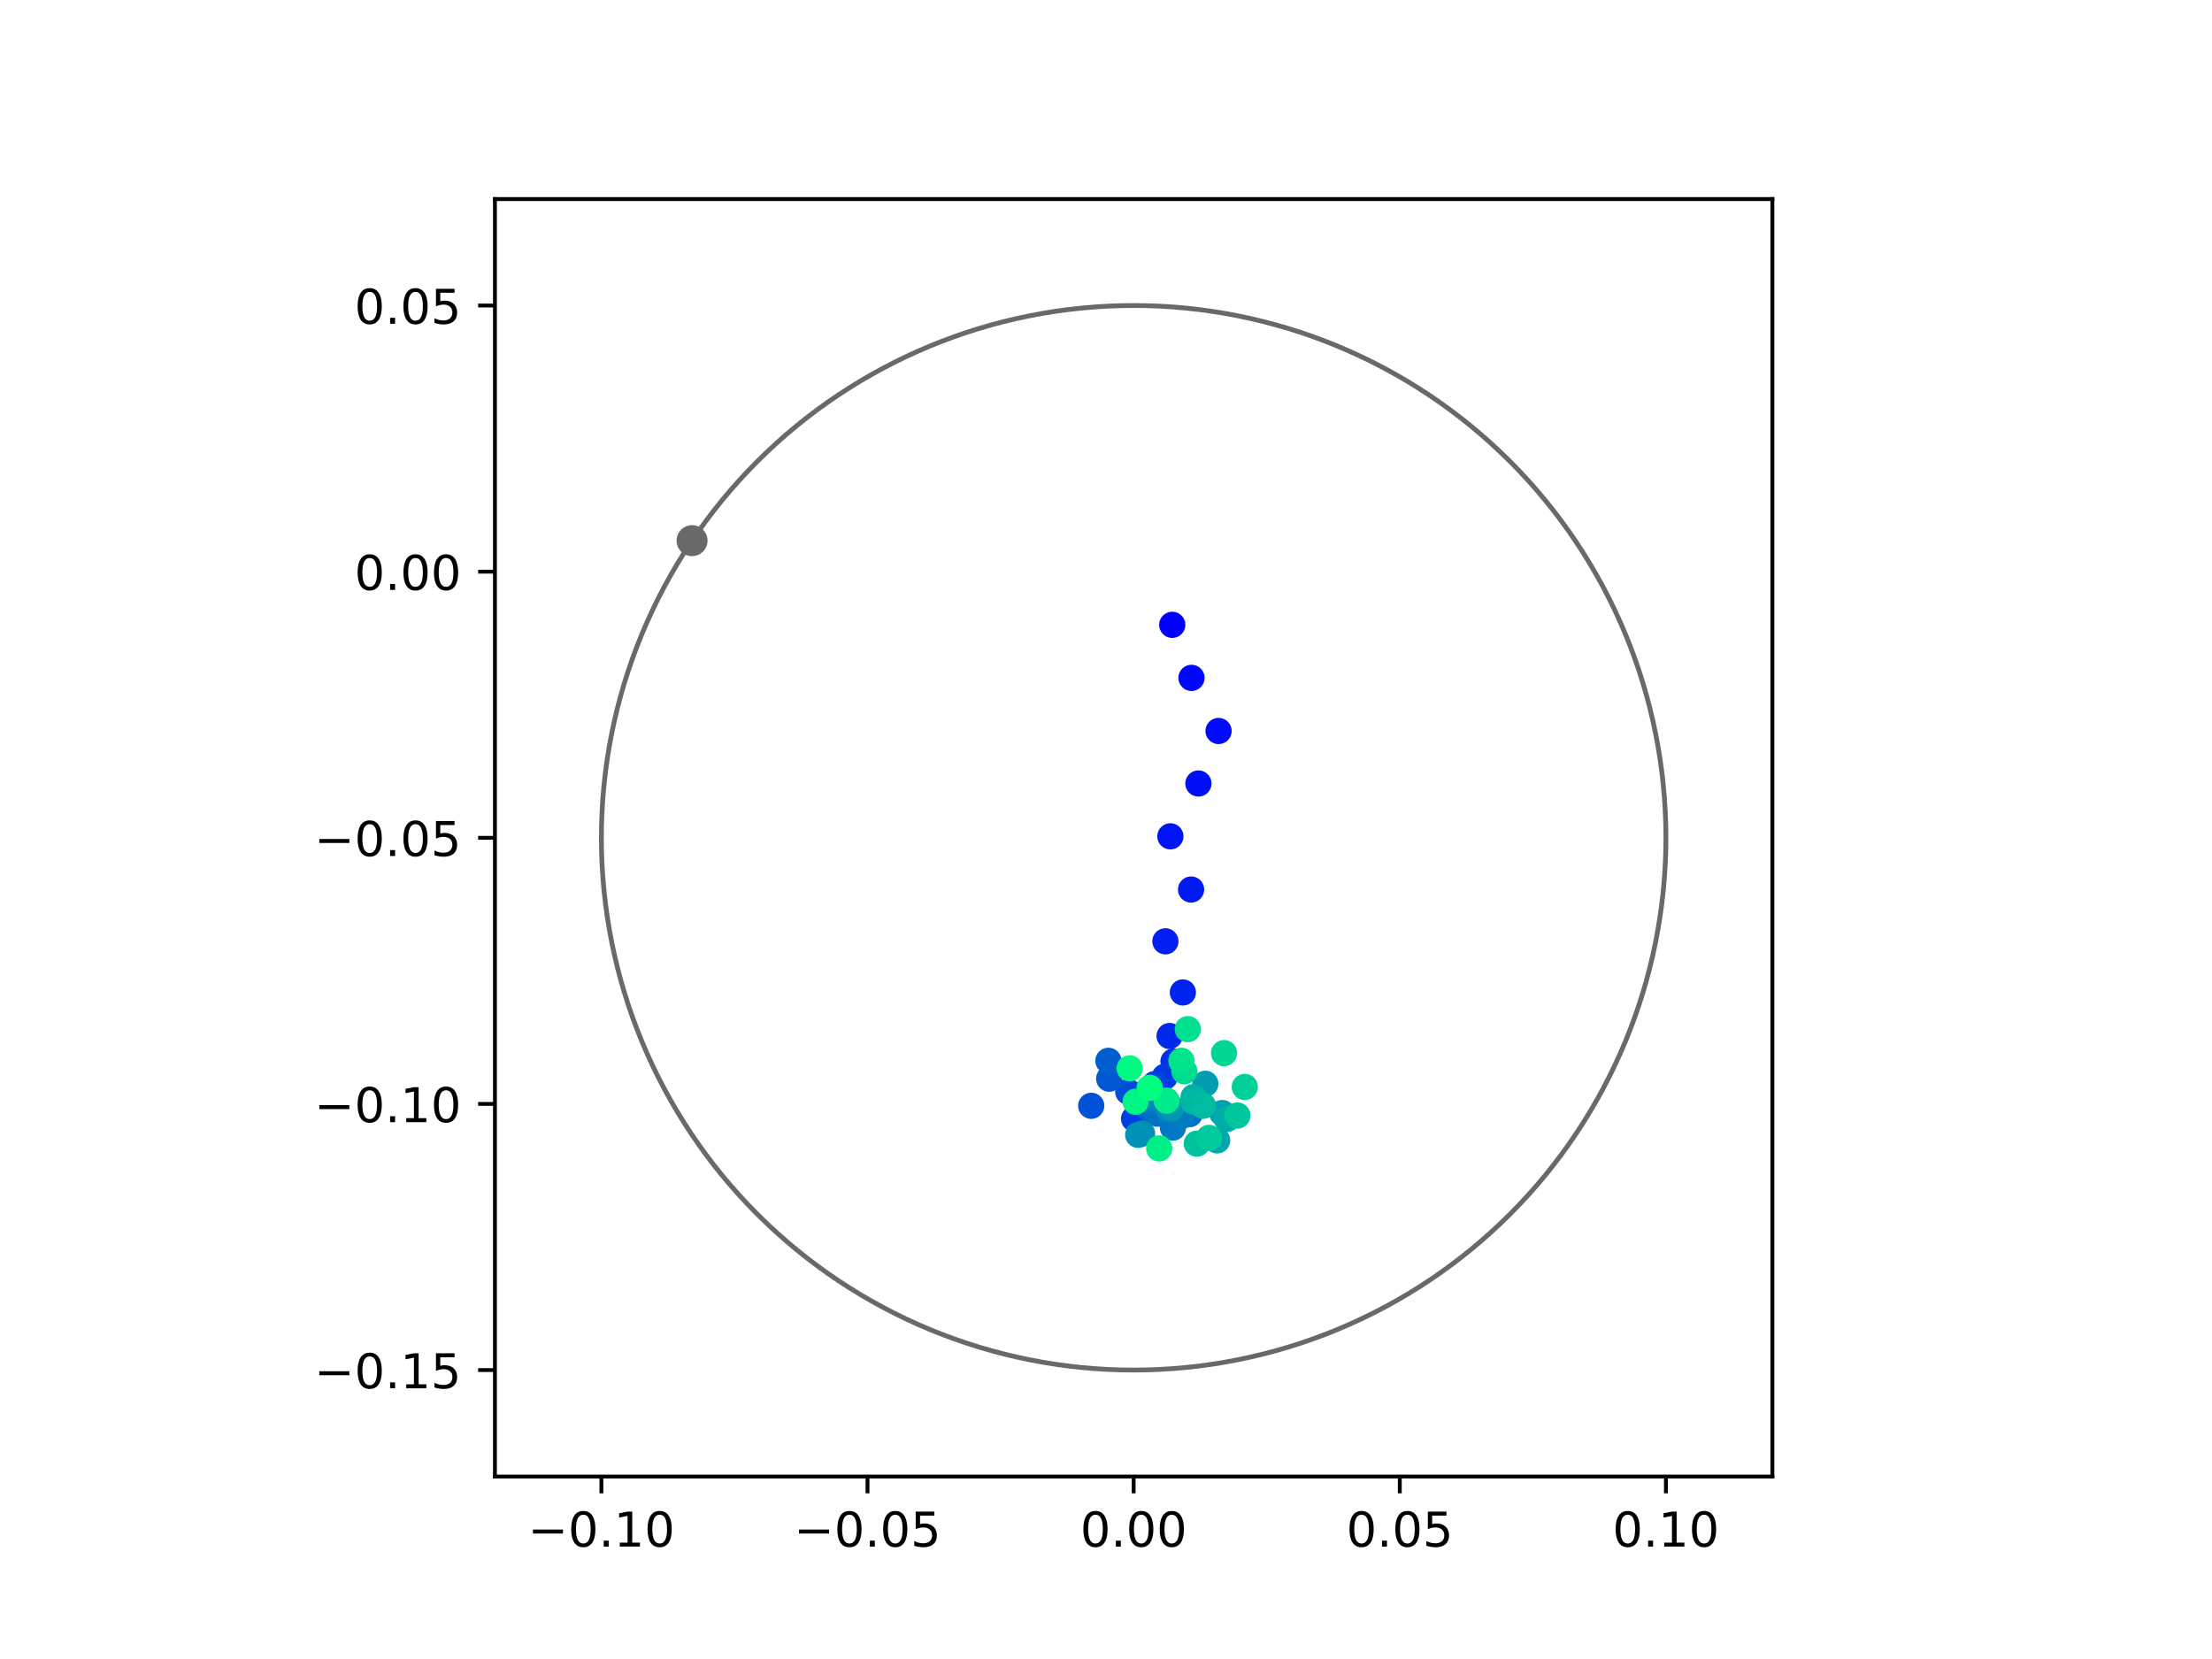<?xml version="1.0" encoding="utf-8" standalone="no"?>
<!DOCTYPE svg PUBLIC "-//W3C//DTD SVG 1.1//EN"
  "http://www.w3.org/Graphics/SVG/1.1/DTD/svg11.dtd">
<!-- Created with matplotlib (https://matplotlib.org/) -->
<svg height="345.6pt" version="1.1" viewBox="0 0 460.8 345.6" width="460.8pt" xmlns="http://www.w3.org/2000/svg" xmlns:xlink="http://www.w3.org/1999/xlink">
 <defs>
  <style type="text/css">
*{stroke-linecap:butt;stroke-linejoin:round;}
  </style>
 </defs>
 <g id="figure_1">
  <g id="patch_1">
   <path d="M 0 345.6 
L 460.8 345.6 
L 460.8 0 
L 0 0 
z
" style="fill:#ffffff;"/>
  </g>
  <g id="axes_1">
   <g id="patch_2">
    <path d="M 103.104 307.584 
L 369.216 307.584 
L 369.216 41.472 
L 103.104 41.472 
z
" style="fill:#ffffff;"/>
   </g>
   <g id="PathCollection_1">
    <defs>
     <path d="M 0 2.236 
C 0.593 2.236 1.162 2 1.581 1.581 
C 2 1.162 2.236 0.593 2.236 0 
C 2.236 -0.593 2 -1.162 1.581 -1.581 
C 1.162 -2 0.593 -2.236 0 -2.236 
C -0.593 -2.236 -1.162 -2 -1.581 -1.581 
C -2 -1.162 -2.236 -0.593 -2.236 0 
C -2.236 0.593 -2 1.162 -1.581 1.581 
C -1.162 2 -0.593 2.236 0 2.236 
z
" id="C0_0_7c5848a764"/>
    </defs>
    <g clip-path="url(#p5193a3870b)">
     <use style="fill:#0000ff;stroke:#0000ff;" x="244.202" xlink:href="#C0_0_7c5848a764" y="130.165"/>
    </g>
    <g clip-path="url(#p5193a3870b)">
     <use style="fill:#0005fc;stroke:#0005fc;" x="248.209" xlink:href="#C0_0_7c5848a764" y="141.215"/>
    </g>
    <g clip-path="url(#p5193a3870b)">
     <use style="fill:#000afa;stroke:#000afa;" x="253.851" xlink:href="#C0_0_7c5848a764" y="152.277"/>
    </g>
    <g clip-path="url(#p5193a3870b)">
     <use style="fill:#000ff8;stroke:#000ff8;" x="249.65" xlink:href="#C0_0_7c5848a764" y="163.217"/>
    </g>
    <g clip-path="url(#p5193a3870b)">
     <use style="fill:#0014f5;stroke:#0014f5;" x="243.811" xlink:href="#C0_0_7c5848a764" y="174.224"/>
    </g>
    <g clip-path="url(#p5193a3870b)">
     <use style="fill:#001af2;stroke:#001af2;" x="248.125" xlink:href="#C0_0_7c5848a764" y="185.306"/>
    </g>
    <g clip-path="url(#p5193a3870b)">
     <use style="fill:#001ff0;stroke:#001ff0;" x="242.773" xlink:href="#C0_0_7c5848a764" y="196.095"/>
    </g>
    <g clip-path="url(#p5193a3870b)">
     <use style="fill:#0024ed;stroke:#0024ed;" x="246.411" xlink:href="#C0_0_7c5848a764" y="206.742"/>
    </g>
    <g clip-path="url(#p5193a3870b)">
     <use style="fill:#0029eb;stroke:#0029eb;" x="243.646" xlink:href="#C0_0_7c5848a764" y="215.817"/>
    </g>
    <g clip-path="url(#p5193a3870b)">
     <use style="fill:#002fe8;stroke:#002fe8;" x="244.456" xlink:href="#C0_0_7c5848a764" y="221.132"/>
    </g>
    <g clip-path="url(#p5193a3870b)">
     <use style="fill:#0034e5;stroke:#0034e5;" x="239.027" xlink:href="#C0_0_7c5848a764" y="227.235"/>
    </g>
    <g clip-path="url(#p5193a3870b)">
     <use style="fill:#0039e2;stroke:#0039e2;" x="242.644" xlink:href="#C0_0_7c5848a764" y="224.316"/>
    </g>
    <g clip-path="url(#p5193a3870b)">
     <use style="fill:#003ee0;stroke:#003ee0;" x="236.251" xlink:href="#C0_0_7c5848a764" y="233.057"/>
    </g>
    <g clip-path="url(#p5193a3870b)">
     <use style="fill:#0043de;stroke:#0043de;" x="240.558" xlink:href="#C0_0_7c5848a764" y="225.829"/>
    </g>
    <g clip-path="url(#p5193a3870b)">
     <use style="fill:#0049db;stroke:#0049db;" x="241.142" xlink:href="#C0_0_7c5848a764" y="229.606"/>
    </g>
    <g clip-path="url(#p5193a3870b)">
     <use style="fill:#004ed8;stroke:#004ed8;" x="235.036" xlink:href="#C0_0_7c5848a764" y="227.441"/>
    </g>
    <g clip-path="url(#p5193a3870b)">
     <use style="fill:#0053d6;stroke:#0053d6;" x="227.322" xlink:href="#C0_0_7c5848a764" y="230.358"/>
    </g>
    <g clip-path="url(#p5193a3870b)">
     <use style="fill:#0058d3;stroke:#0058d3;" x="231.065" xlink:href="#C0_0_7c5848a764" y="224.71"/>
    </g>
    <g clip-path="url(#p5193a3870b)">
     <use style="fill:#005ed0;stroke:#005ed0;" x="230.902" xlink:href="#C0_0_7c5848a764" y="220.988"/>
    </g>
    <g clip-path="url(#p5193a3870b)">
     <use style="fill:#0063ce;stroke:#0063ce;" x="239.452" xlink:href="#C0_0_7c5848a764" y="231.04"/>
    </g>
    <g clip-path="url(#p5193a3870b)">
     <use style="fill:#0068cb;stroke:#0068cb;" x="241.429" xlink:href="#C0_0_7c5848a764" y="228.991"/>
    </g>
    <g clip-path="url(#p5193a3870b)">
     <use style="fill:#006dc8;stroke:#006dc8;" x="247.816" xlink:href="#C0_0_7c5848a764" y="232.105"/>
    </g>
    <g clip-path="url(#p5193a3870b)">
     <use style="fill:#0072c6;stroke:#0072c6;" x="241.101" xlink:href="#C0_0_7c5848a764" y="232.006"/>
    </g>
    <g clip-path="url(#p5193a3870b)">
     <use style="fill:#0078c3;stroke:#0078c3;" x="244.337" xlink:href="#C0_0_7c5848a764" y="234.899"/>
    </g>
    <g clip-path="url(#p5193a3870b)">
     <use style="fill:#007dc0;stroke:#007dc0;" x="246.35" xlink:href="#C0_0_7c5848a764" y="232.421"/>
    </g>
    <g clip-path="url(#p5193a3870b)">
     <use style="fill:#0082be;stroke:#0082be;" x="240.337" xlink:href="#C0_0_7c5848a764" y="228.97"/>
    </g>
    <g clip-path="url(#p5193a3870b)">
     <use style="fill:#0087bc;stroke:#0087bc;" x="243.443" xlink:href="#C0_0_7c5848a764" y="231.061"/>
    </g>
    <g clip-path="url(#p5193a3870b)">
     <use style="fill:#008db8;stroke:#008db8;" x="237.904" xlink:href="#C0_0_7c5848a764" y="236.151"/>
    </g>
    <g clip-path="url(#p5193a3870b)">
     <use style="fill:#0092b6;stroke:#0092b6;" x="237.109" xlink:href="#C0_0_7c5848a764" y="236.414"/>
    </g>
    <g clip-path="url(#p5193a3870b)">
     <use style="fill:#0097b3;stroke:#0097b3;" x="244.049" xlink:href="#C0_0_7c5848a764" y="230.79"/>
    </g>
    <g clip-path="url(#p5193a3870b)">
     <use style="fill:#009cb1;stroke:#009cb1;" x="251.092" xlink:href="#C0_0_7c5848a764" y="225.774"/>
    </g>
    <g clip-path="url(#p5193a3870b)">
     <use style="fill:#00a1ae;stroke:#00a1ae;" x="254.621" xlink:href="#C0_0_7c5848a764" y="231.861"/>
    </g>
    <g clip-path="url(#p5193a3870b)">
     <use style="fill:#00a7ac;stroke:#00a7ac;" x="253.553" xlink:href="#C0_0_7c5848a764" y="237.56"/>
    </g>
    <g clip-path="url(#p5193a3870b)">
     <use style="fill:#00aca9;stroke:#00aca9;" x="255.57" xlink:href="#C0_0_7c5848a764" y="233.105"/>
    </g>
    <g clip-path="url(#p5193a3870b)">
     <use style="fill:#00b1a6;stroke:#00b1a6;" x="248.645" xlink:href="#C0_0_7c5848a764" y="228.542"/>
    </g>
    <g clip-path="url(#p5193a3870b)">
     <use style="fill:#00b6a4;stroke:#00b6a4;" x="248.692" xlink:href="#C0_0_7c5848a764" y="229.522"/>
    </g>
    <g clip-path="url(#p5193a3870b)">
     <use style="fill:#00bca1;stroke:#00bca1;" x="250.632" xlink:href="#C0_0_7c5848a764" y="230.357"/>
    </g>
    <g clip-path="url(#p5193a3870b)">
     <use style="fill:#00c19e;stroke:#00c19e;" x="249.316" xlink:href="#C0_0_7c5848a764" y="238.245"/>
    </g>
    <g clip-path="url(#p5193a3870b)">
     <use style="fill:#00c69c;stroke:#00c69c;" x="257.768" xlink:href="#C0_0_7c5848a764" y="232.385"/>
    </g>
    <g clip-path="url(#p5193a3870b)">
     <use style="fill:#00cb9a;stroke:#00cb9a;" x="251.859" xlink:href="#C0_0_7c5848a764" y="237.036"/>
    </g>
    <g clip-path="url(#p5193a3870b)">
     <use style="fill:#00d097;stroke:#00d097;" x="259.313" xlink:href="#C0_0_7c5848a764" y="226.432"/>
    </g>
    <g clip-path="url(#p5193a3870b)">
     <use style="fill:#00d694;stroke:#00d694;" x="254.993" xlink:href="#C0_0_7c5848a764" y="219.386"/>
    </g>
    <g clip-path="url(#p5193a3870b)">
     <use style="fill:#00db92;stroke:#00db92;" x="246.728" xlink:href="#C0_0_7c5848a764" y="223.169"/>
    </g>
    <g clip-path="url(#p5193a3870b)">
     <use style="fill:#00e08f;stroke:#00e08f;" x="247.439" xlink:href="#C0_0_7c5848a764" y="214.386"/>
    </g>
    <g clip-path="url(#p5193a3870b)">
     <use style="fill:#00e58c;stroke:#00e58c;" x="246.114" xlink:href="#C0_0_7c5848a764" y="220.98"/>
    </g>
    <g clip-path="url(#p5193a3870b)">
     <use style="fill:#00eb8a;stroke:#00eb8a;" x="243.024" xlink:href="#C0_0_7c5848a764" y="229.282"/>
    </g>
    <g clip-path="url(#p5193a3870b)">
     <use style="fill:#00f087;stroke:#00f087;" x="241.485" xlink:href="#C0_0_7c5848a764" y="239.234"/>
    </g>
    <g clip-path="url(#p5193a3870b)">
     <use style="fill:#00f584;stroke:#00f584;" x="236.566" xlink:href="#C0_0_7c5848a764" y="229.517"/>
    </g>
    <g clip-path="url(#p5193a3870b)">
     <use style="fill:#00fa82;stroke:#00fa82;" x="235.327" xlink:href="#C0_0_7c5848a764" y="222.552"/>
    </g>
    <g clip-path="url(#p5193a3870b)">
     <use style="fill:#00ff80;stroke:#00ff80;" x="239.506" xlink:href="#C0_0_7c5848a764" y="226.611"/>
    </g>
   </g>
   <g id="PathCollection_2">
    <defs>
     <path d="M 0 2.739 
C 0.726 2.739 1.423 2.45 1.936 1.936 
C 2.45 1.423 2.739 0.726 2.739 0 
C 2.739 -0.726 2.45 -1.423 1.936 -1.936 
C 1.423 -2.45 0.726 -2.739 0 -2.739 
C -0.726 -2.739 -1.423 -2.45 -1.936 -1.936 
C -2.45 -1.423 -2.739 -0.726 -2.739 0 
C -2.739 0.726 -2.45 1.423 -1.936 1.936 
C -1.423 2.45 -0.726 2.739 0 2.739 
z
" id="m18bf17d1a7" style="stroke:#696969;"/>
    </defs>
    <g clip-path="url(#p5193a3870b)">
     <use style="fill:#696969;stroke:#696969;" x="144.167" xlink:href="#m18bf17d1a7" y="112.628"/>
    </g>
   </g>
   <g id="patch_3">
    <path clip-path="url(#p5193a3870b)" d="M 236.16 285.408 
C 265.566 285.408 293.771 273.725 314.564 252.932 
C 335.357 232.139 347.04 203.934 347.04 174.528 
C 347.04 145.122 335.357 116.917 314.564 96.124 
C 293.771 75.331 265.566 63.648 236.16 63.648 
C 206.754 63.648 178.549 75.331 157.756 96.124 
C 136.963 116.917 125.28 145.122 125.28 174.528 
C 125.28 203.934 136.963 232.139 157.756 252.932 
C 178.549 273.725 206.754 285.408 236.16 285.408 
z
" style="fill:none;stroke:#696969;stroke-linejoin:miter;"/>
   </g>
   <g id="matplotlib.axis_1">
    <g id="xtick_1">
     <g id="line2d_1">
      <defs>
       <path d="M 0 0 
L 0 3.5 
" id="m815f58aa57" style="stroke:#000000;stroke-width:0.8;"/>
      </defs>
      <g>
       <use style="stroke:#000000;stroke-width:0.8;" x="125.28" xlink:href="#m815f58aa57" y="307.584"/>
      </g>
     </g>
     <g id="text_1">
      <!-- −0.10 -->
      <defs>
       <path d="M 10.594 35.5 
L 73.188 35.5 
L 73.188 27.203 
L 10.594 27.203 
z
" id="DejaVuSans-8722"/>
       <path d="M 31.781 66.406 
Q 24.172 66.406 20.328 58.906 
Q 16.5 51.422 16.5 36.375 
Q 16.5 21.391 20.328 13.891 
Q 24.172 6.391 31.781 6.391 
Q 39.453 6.391 43.281 13.891 
Q 47.125 21.391 47.125 36.375 
Q 47.125 51.422 43.281 58.906 
Q 39.453 66.406 31.781 66.406 
z
M 31.781 74.219 
Q 44.047 74.219 50.516 64.516 
Q 56.984 54.828 56.984 36.375 
Q 56.984 17.969 50.516 8.266 
Q 44.047 -1.422 31.781 -1.422 
Q 19.531 -1.422 13.062 8.266 
Q 6.594 17.969 6.594 36.375 
Q 6.594 54.828 13.062 64.516 
Q 19.531 74.219 31.781 74.219 
z
" id="DejaVuSans-48"/>
       <path d="M 10.688 12.406 
L 21 12.406 
L 21 0 
L 10.688 0 
z
" id="DejaVuSans-46"/>
       <path d="M 12.406 8.297 
L 28.516 8.297 
L 28.516 63.922 
L 10.984 60.406 
L 10.984 69.391 
L 28.422 72.906 
L 38.281 72.906 
L 38.281 8.297 
L 54.391 8.297 
L 54.391 0 
L 12.406 0 
z
" id="DejaVuSans-49"/>
      </defs>
      <g transform="translate(109.957 322.182)scale(0.1 -0.1)">
       <use xlink:href="#DejaVuSans-8722"/>
       <use x="83.789" xlink:href="#DejaVuSans-48"/>
       <use x="147.412" xlink:href="#DejaVuSans-46"/>
       <use x="179.199" xlink:href="#DejaVuSans-49"/>
       <use x="242.822" xlink:href="#DejaVuSans-48"/>
      </g>
     </g>
    </g>
    <g id="xtick_2">
     <g id="line2d_2">
      <g>
       <use style="stroke:#000000;stroke-width:0.8;" x="180.72" xlink:href="#m815f58aa57" y="307.584"/>
      </g>
     </g>
     <g id="text_2">
      <!-- −0.05 -->
      <defs>
       <path d="M 10.797 72.906 
L 49.516 72.906 
L 49.516 64.594 
L 19.828 64.594 
L 19.828 46.734 
Q 21.969 47.469 24.109 47.828 
Q 26.266 48.188 28.422 48.188 
Q 40.625 48.188 47.75 41.5 
Q 54.891 34.812 54.891 23.391 
Q 54.891 11.625 47.562 5.094 
Q 40.234 -1.422 26.906 -1.422 
Q 22.312 -1.422 17.547 -0.641 
Q 12.797 0.141 7.719 1.703 
L 7.719 11.625 
Q 12.109 9.234 16.797 8.062 
Q 21.484 6.891 26.703 6.891 
Q 35.156 6.891 40.078 11.328 
Q 45.016 15.766 45.016 23.391 
Q 45.016 31 40.078 35.438 
Q 35.156 39.891 26.703 39.891 
Q 22.75 39.891 18.812 39.016 
Q 14.891 38.141 10.797 36.281 
z
" id="DejaVuSans-53"/>
      </defs>
      <g transform="translate(165.397 322.182)scale(0.1 -0.1)">
       <use xlink:href="#DejaVuSans-8722"/>
       <use x="83.789" xlink:href="#DejaVuSans-48"/>
       <use x="147.412" xlink:href="#DejaVuSans-46"/>
       <use x="179.199" xlink:href="#DejaVuSans-48"/>
       <use x="242.822" xlink:href="#DejaVuSans-53"/>
      </g>
     </g>
    </g>
    <g id="xtick_3">
     <g id="line2d_3">
      <g>
       <use style="stroke:#000000;stroke-width:0.8;" x="236.16" xlink:href="#m815f58aa57" y="307.584"/>
      </g>
     </g>
     <g id="text_3">
      <!-- 0.00 -->
      <g transform="translate(225.027 322.182)scale(0.1 -0.1)">
       <use xlink:href="#DejaVuSans-48"/>
       <use x="63.623" xlink:href="#DejaVuSans-46"/>
       <use x="95.41" xlink:href="#DejaVuSans-48"/>
       <use x="159.033" xlink:href="#DejaVuSans-48"/>
      </g>
     </g>
    </g>
    <g id="xtick_4">
     <g id="line2d_4">
      <g>
       <use style="stroke:#000000;stroke-width:0.8;" x="291.6" xlink:href="#m815f58aa57" y="307.584"/>
      </g>
     </g>
     <g id="text_4">
      <!-- 0.05 -->
      <g transform="translate(280.467 322.182)scale(0.1 -0.1)">
       <use xlink:href="#DejaVuSans-48"/>
       <use x="63.623" xlink:href="#DejaVuSans-46"/>
       <use x="95.41" xlink:href="#DejaVuSans-48"/>
       <use x="159.033" xlink:href="#DejaVuSans-53"/>
      </g>
     </g>
    </g>
    <g id="xtick_5">
     <g id="line2d_5">
      <g>
       <use style="stroke:#000000;stroke-width:0.8;" x="347.04" xlink:href="#m815f58aa57" y="307.584"/>
      </g>
     </g>
     <g id="text_5">
      <!-- 0.10 -->
      <g transform="translate(335.907 322.182)scale(0.1 -0.1)">
       <use xlink:href="#DejaVuSans-48"/>
       <use x="63.623" xlink:href="#DejaVuSans-46"/>
       <use x="95.41" xlink:href="#DejaVuSans-49"/>
       <use x="159.033" xlink:href="#DejaVuSans-48"/>
      </g>
     </g>
    </g>
   </g>
   <g id="matplotlib.axis_2">
    <g id="ytick_1">
     <g id="line2d_6">
      <defs>
       <path d="M 0 0 
L -3.5 0 
" id="m832d6aefef" style="stroke:#000000;stroke-width:0.8;"/>
      </defs>
      <g>
       <use style="stroke:#000000;stroke-width:0.8;" x="103.104" xlink:href="#m832d6aefef" y="285.408"/>
      </g>
     </g>
     <g id="text_6">
      <!-- −0.15 -->
      <g transform="translate(65.459 289.207)scale(0.1 -0.1)">
       <use xlink:href="#DejaVuSans-8722"/>
       <use x="83.789" xlink:href="#DejaVuSans-48"/>
       <use x="147.412" xlink:href="#DejaVuSans-46"/>
       <use x="179.199" xlink:href="#DejaVuSans-49"/>
       <use x="242.822" xlink:href="#DejaVuSans-53"/>
      </g>
     </g>
    </g>
    <g id="ytick_2">
     <g id="line2d_7">
      <g>
       <use style="stroke:#000000;stroke-width:0.8;" x="103.104" xlink:href="#m832d6aefef" y="229.968"/>
      </g>
     </g>
     <g id="text_7">
      <!-- −0.10 -->
      <g transform="translate(65.459 233.767)scale(0.1 -0.1)">
       <use xlink:href="#DejaVuSans-8722"/>
       <use x="83.789" xlink:href="#DejaVuSans-48"/>
       <use x="147.412" xlink:href="#DejaVuSans-46"/>
       <use x="179.199" xlink:href="#DejaVuSans-49"/>
       <use x="242.822" xlink:href="#DejaVuSans-48"/>
      </g>
     </g>
    </g>
    <g id="ytick_3">
     <g id="line2d_8">
      <g>
       <use style="stroke:#000000;stroke-width:0.8;" x="103.104" xlink:href="#m832d6aefef" y="174.528"/>
      </g>
     </g>
     <g id="text_8">
      <!-- −0.05 -->
      <g transform="translate(65.459 178.327)scale(0.1 -0.1)">
       <use xlink:href="#DejaVuSans-8722"/>
       <use x="83.789" xlink:href="#DejaVuSans-48"/>
       <use x="147.412" xlink:href="#DejaVuSans-46"/>
       <use x="179.199" xlink:href="#DejaVuSans-48"/>
       <use x="242.822" xlink:href="#DejaVuSans-53"/>
      </g>
     </g>
    </g>
    <g id="ytick_4">
     <g id="line2d_9">
      <g>
       <use style="stroke:#000000;stroke-width:0.8;" x="103.104" xlink:href="#m832d6aefef" y="119.088"/>
      </g>
     </g>
     <g id="text_9">
      <!-- 0.00 -->
      <g transform="translate(73.838 122.887)scale(0.1 -0.1)">
       <use xlink:href="#DejaVuSans-48"/>
       <use x="63.623" xlink:href="#DejaVuSans-46"/>
       <use x="95.41" xlink:href="#DejaVuSans-48"/>
       <use x="159.033" xlink:href="#DejaVuSans-48"/>
      </g>
     </g>
    </g>
    <g id="ytick_5">
     <g id="line2d_10">
      <g>
       <use style="stroke:#000000;stroke-width:0.8;" x="103.104" xlink:href="#m832d6aefef" y="63.648"/>
      </g>
     </g>
     <g id="text_10">
      <!-- 0.05 -->
      <g transform="translate(73.838 67.447)scale(0.1 -0.1)">
       <use xlink:href="#DejaVuSans-48"/>
       <use x="63.623" xlink:href="#DejaVuSans-46"/>
       <use x="95.41" xlink:href="#DejaVuSans-48"/>
       <use x="159.033" xlink:href="#DejaVuSans-53"/>
      </g>
     </g>
    </g>
   </g>
   <g id="patch_4">
    <path d="M 103.104 307.584 
L 103.104 41.472 
" style="fill:none;stroke:#000000;stroke-linecap:square;stroke-linejoin:miter;stroke-width:0.8;"/>
   </g>
   <g id="patch_5">
    <path d="M 369.216 307.584 
L 369.216 41.472 
" style="fill:none;stroke:#000000;stroke-linecap:square;stroke-linejoin:miter;stroke-width:0.8;"/>
   </g>
   <g id="patch_6">
    <path d="M 103.104 307.584 
L 369.216 307.584 
" style="fill:none;stroke:#000000;stroke-linecap:square;stroke-linejoin:miter;stroke-width:0.8;"/>
   </g>
   <g id="patch_7">
    <path d="M 103.104 41.472 
L 369.216 41.472 
" style="fill:none;stroke:#000000;stroke-linecap:square;stroke-linejoin:miter;stroke-width:0.8;"/>
   </g>
  </g>
 </g>
 <defs>
  <clipPath id="p5193a3870b">
   <rect height="266.112" width="266.112" x="103.104" y="41.472"/>
  </clipPath>
 </defs>
</svg>
